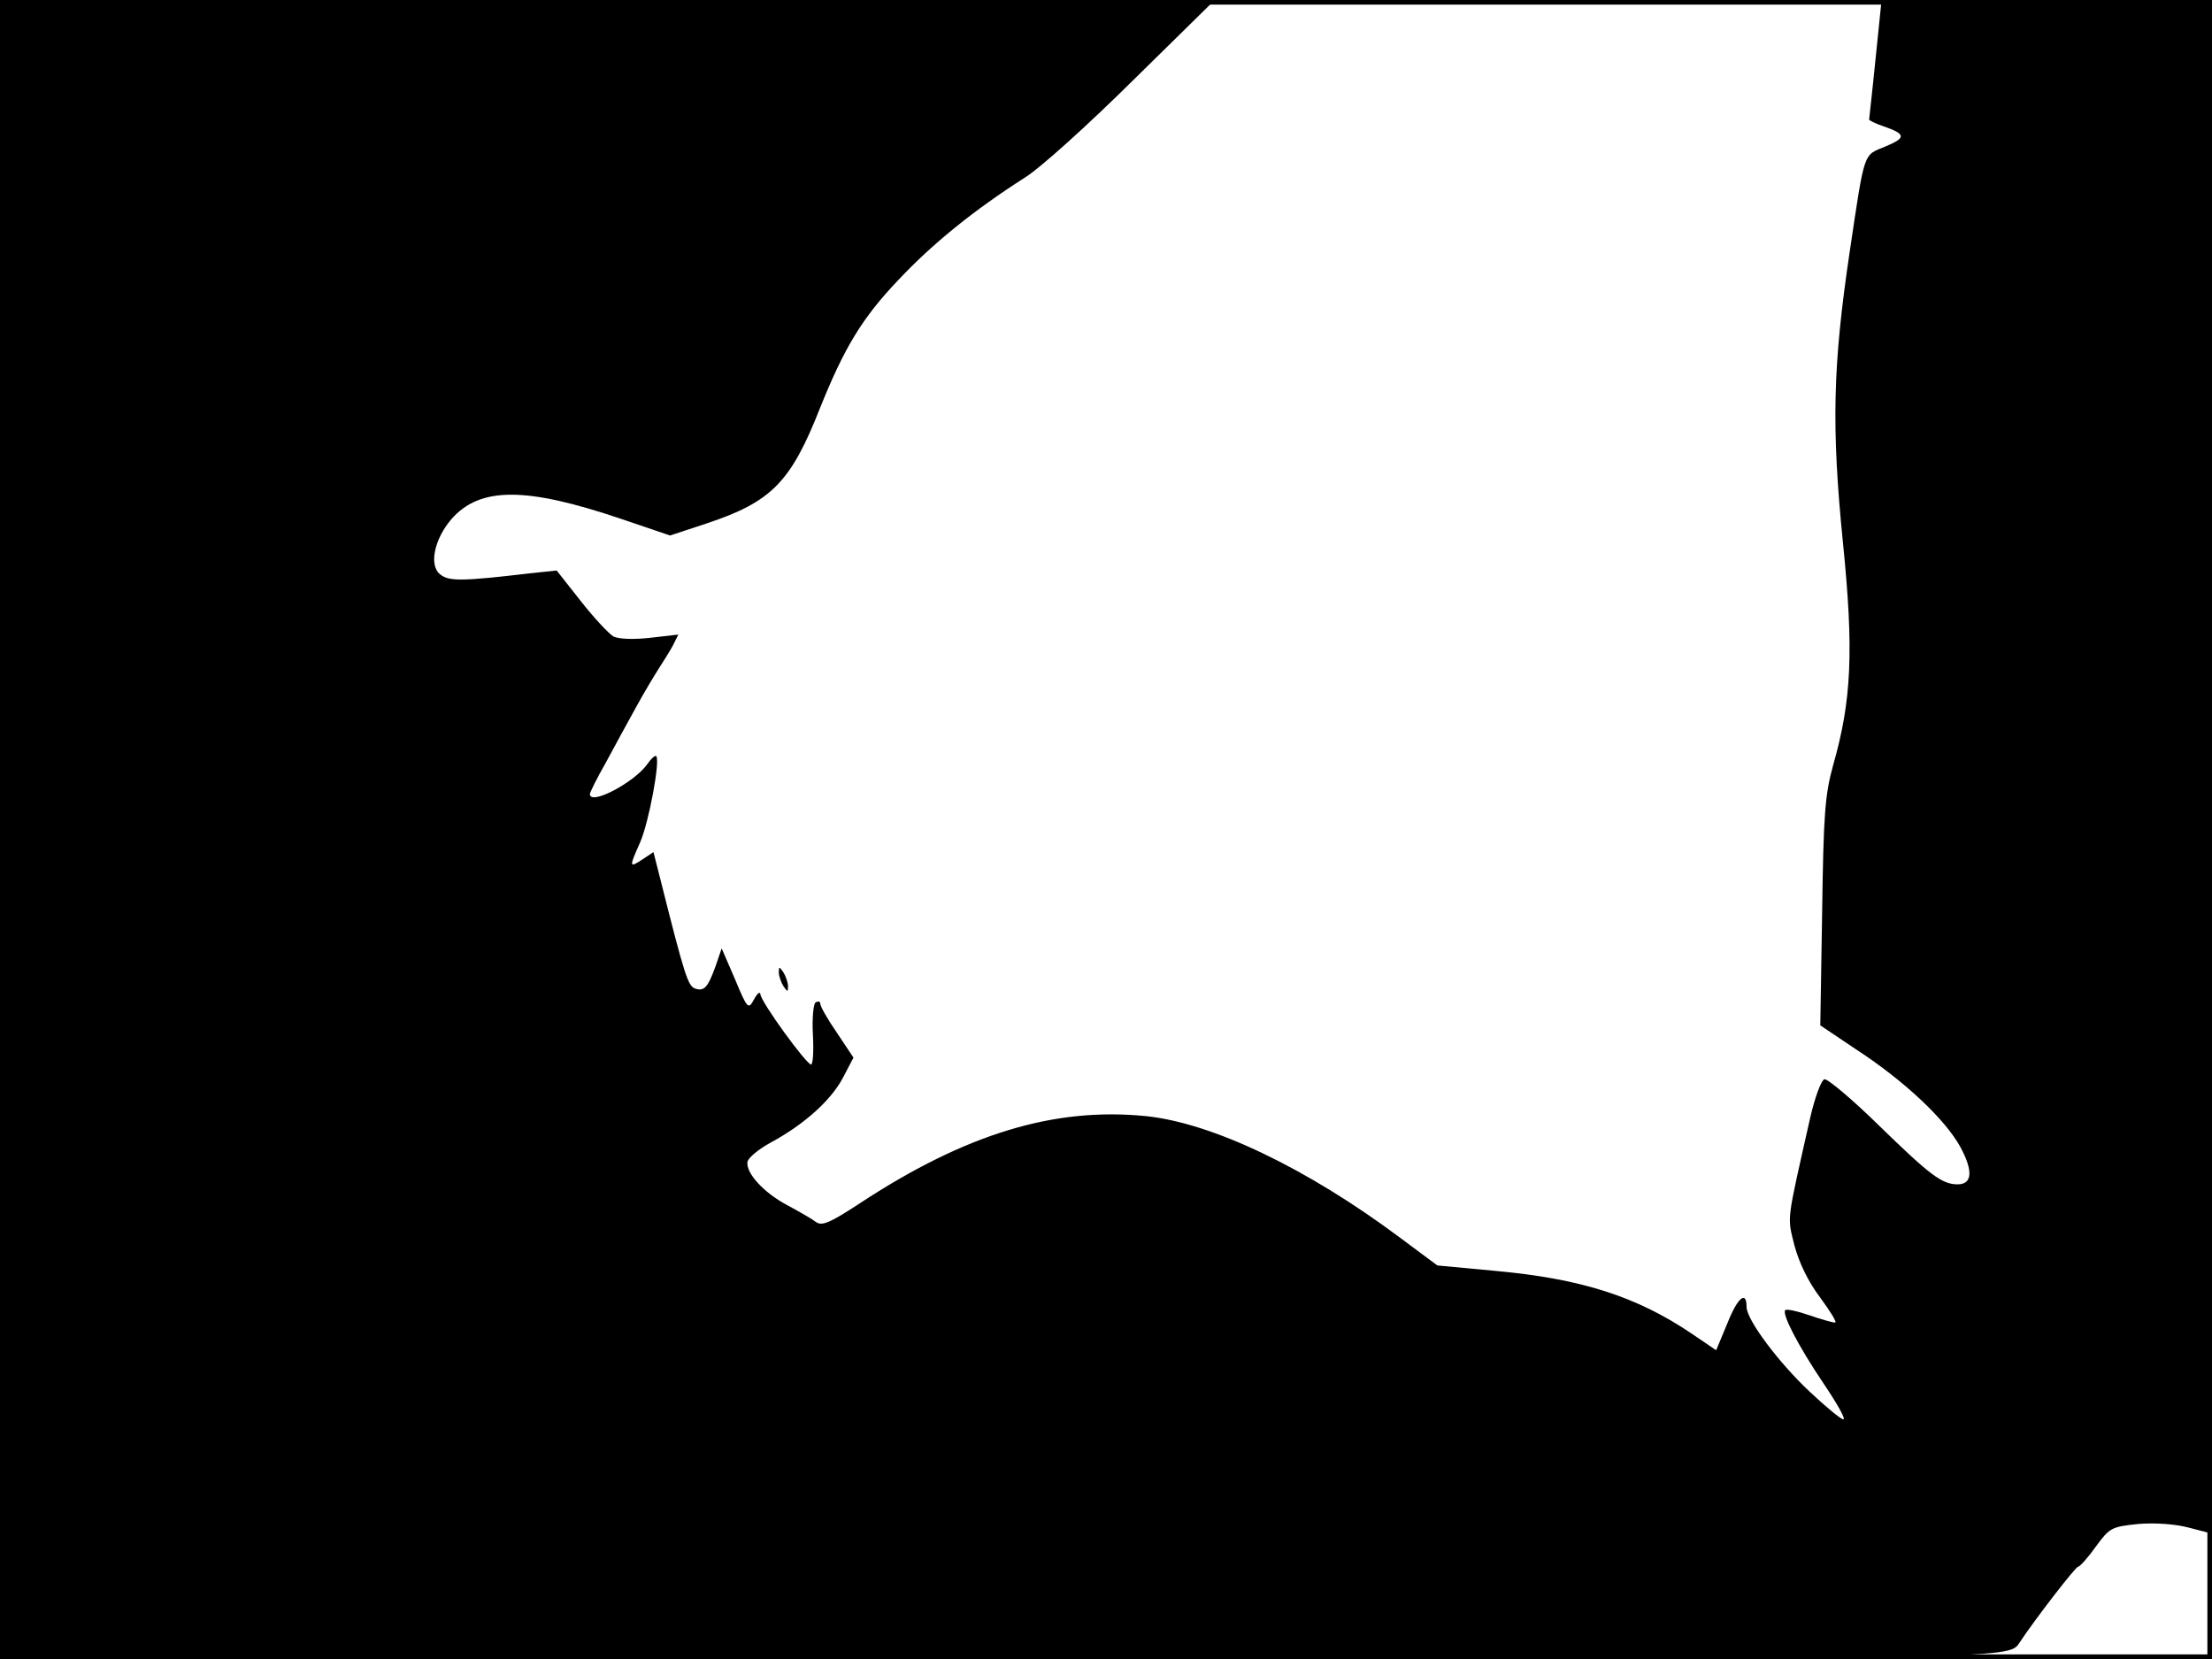 <?xml version="1.0" standalone="no"?>
<!DOCTYPE svg PUBLIC "-//W3C//DTD SVG 20010904//EN"
 "http://www.w3.org/TR/2001/REC-SVG-20010904/DTD/svg10.dtd">
<svg version="1.0" xmlns="http://www.w3.org/2000/svg"
 width="480pt" height="360pt" viewBox="0 0 480 360"
 preserveAspectRatio="xMidYMid meet">
<rect width="1" height="360" fill="#000000"/>
<rect x="479" width="1" height="360" fill="#000000"/>
<rect width="480" height="1" fill="#000000"/>
<rect y="359" width="480" height="1" fill="#000000"/>
<g transform="translate(0,360) scale(0.1,-0.1)"
fill="#000000" stroke="none">
<path d="M0 1800 l0 -1800 2165 0 c2216 0 2193 0 2217 35 35 53 122 165 127
165 4 0 22 20 39 44 30 41 34 43 92 49 36 3 80 0 110 -8 l50 -13 0 1664 0
1664 -359 0 -358 0 -13 -127 c-7 -71 -14 -130 -14 -132 -1 -2 13 -9 31 -15 49
-17 50 -25 4 -44 -48 -20 -44 -6 -77 -227 -37 -249 -40 -380 -15 -631 24 -236
19 -344 -21 -484 -18 -65 -21 -107 -24 -320 l-4 -245 79 -53 c104 -68 192
-151 225 -211 28 -52 26 -81 -6 -81 -34 0 -60 20 -170 127 -59 58 -113 103
-119 101 -7 -2 -21 -40 -31 -84 -52 -231 -50 -212 -34 -277 10 -37 30 -79 56
-113 22 -30 37 -54 32 -54 -5 0 -30 7 -56 16 -26 9 -49 14 -52 11 -8 -8 29
-79 83 -159 29 -43 49 -78 43 -78 -5 0 -38 27 -74 61 -66 62 -136 155 -136
183 0 36 -19 21 -41 -34 l-25 -60 -53 36 c-120 81 -240 119 -424 136 l-128 12
-82 61 c-201 150 -406 248 -550 263 -199 20 -391 -38 -621 -189 -64 -42 -82
-50 -95 -41 -9 7 -37 23 -63 37 -51 27 -90 70 -86 94 2 9 25 28 51 42 72 39
130 91 156 140 l23 44 -36 54 c-20 29 -36 57 -36 63 0 5 -4 6 -10 3 -5 -3 -8
-34 -6 -71 2 -35 0 -64 -4 -64 -10 0 -110 137 -110 153 -1 6 -7 1 -14 -12 -12
-22 -14 -21 -41 44 l-29 67 -13 -38 c-17 -47 -25 -56 -45 -49 -15 6 -22 26
-74 233 l-16 63 -24 -16 c-29 -19 -29 -17 -5 37 19 43 44 178 35 187 -2 3 -11
-5 -20 -18 -28 -39 -124 -90 -124 -64 0 3 15 34 34 67 18 34 48 88 66 121 18
33 41 71 50 85 9 14 23 36 30 49 l12 24 -61 -7 c-36 -4 -68 -3 -80 3 -10 6
-42 40 -71 77 l-52 66 -57 -6 c-146 -17 -176 -18 -195 -3 -26 19 -14 77 24
121 62 70 161 70 368 0 l106 -36 79 26 c141 47 183 89 247 252 52 129 90 193
169 276 75 80 166 153 274 222 33 20 138 115 235 211 l177 174 -1317 1 -1318
0 0 -1800z"/>
<path d="M1690 1490 c0 -8 5 -22 10 -30 9 -13 10 -13 10 0 0 8 -5 22 -10 30
-9 13 -10 13 -10 0z"/>
</g>
</svg>
